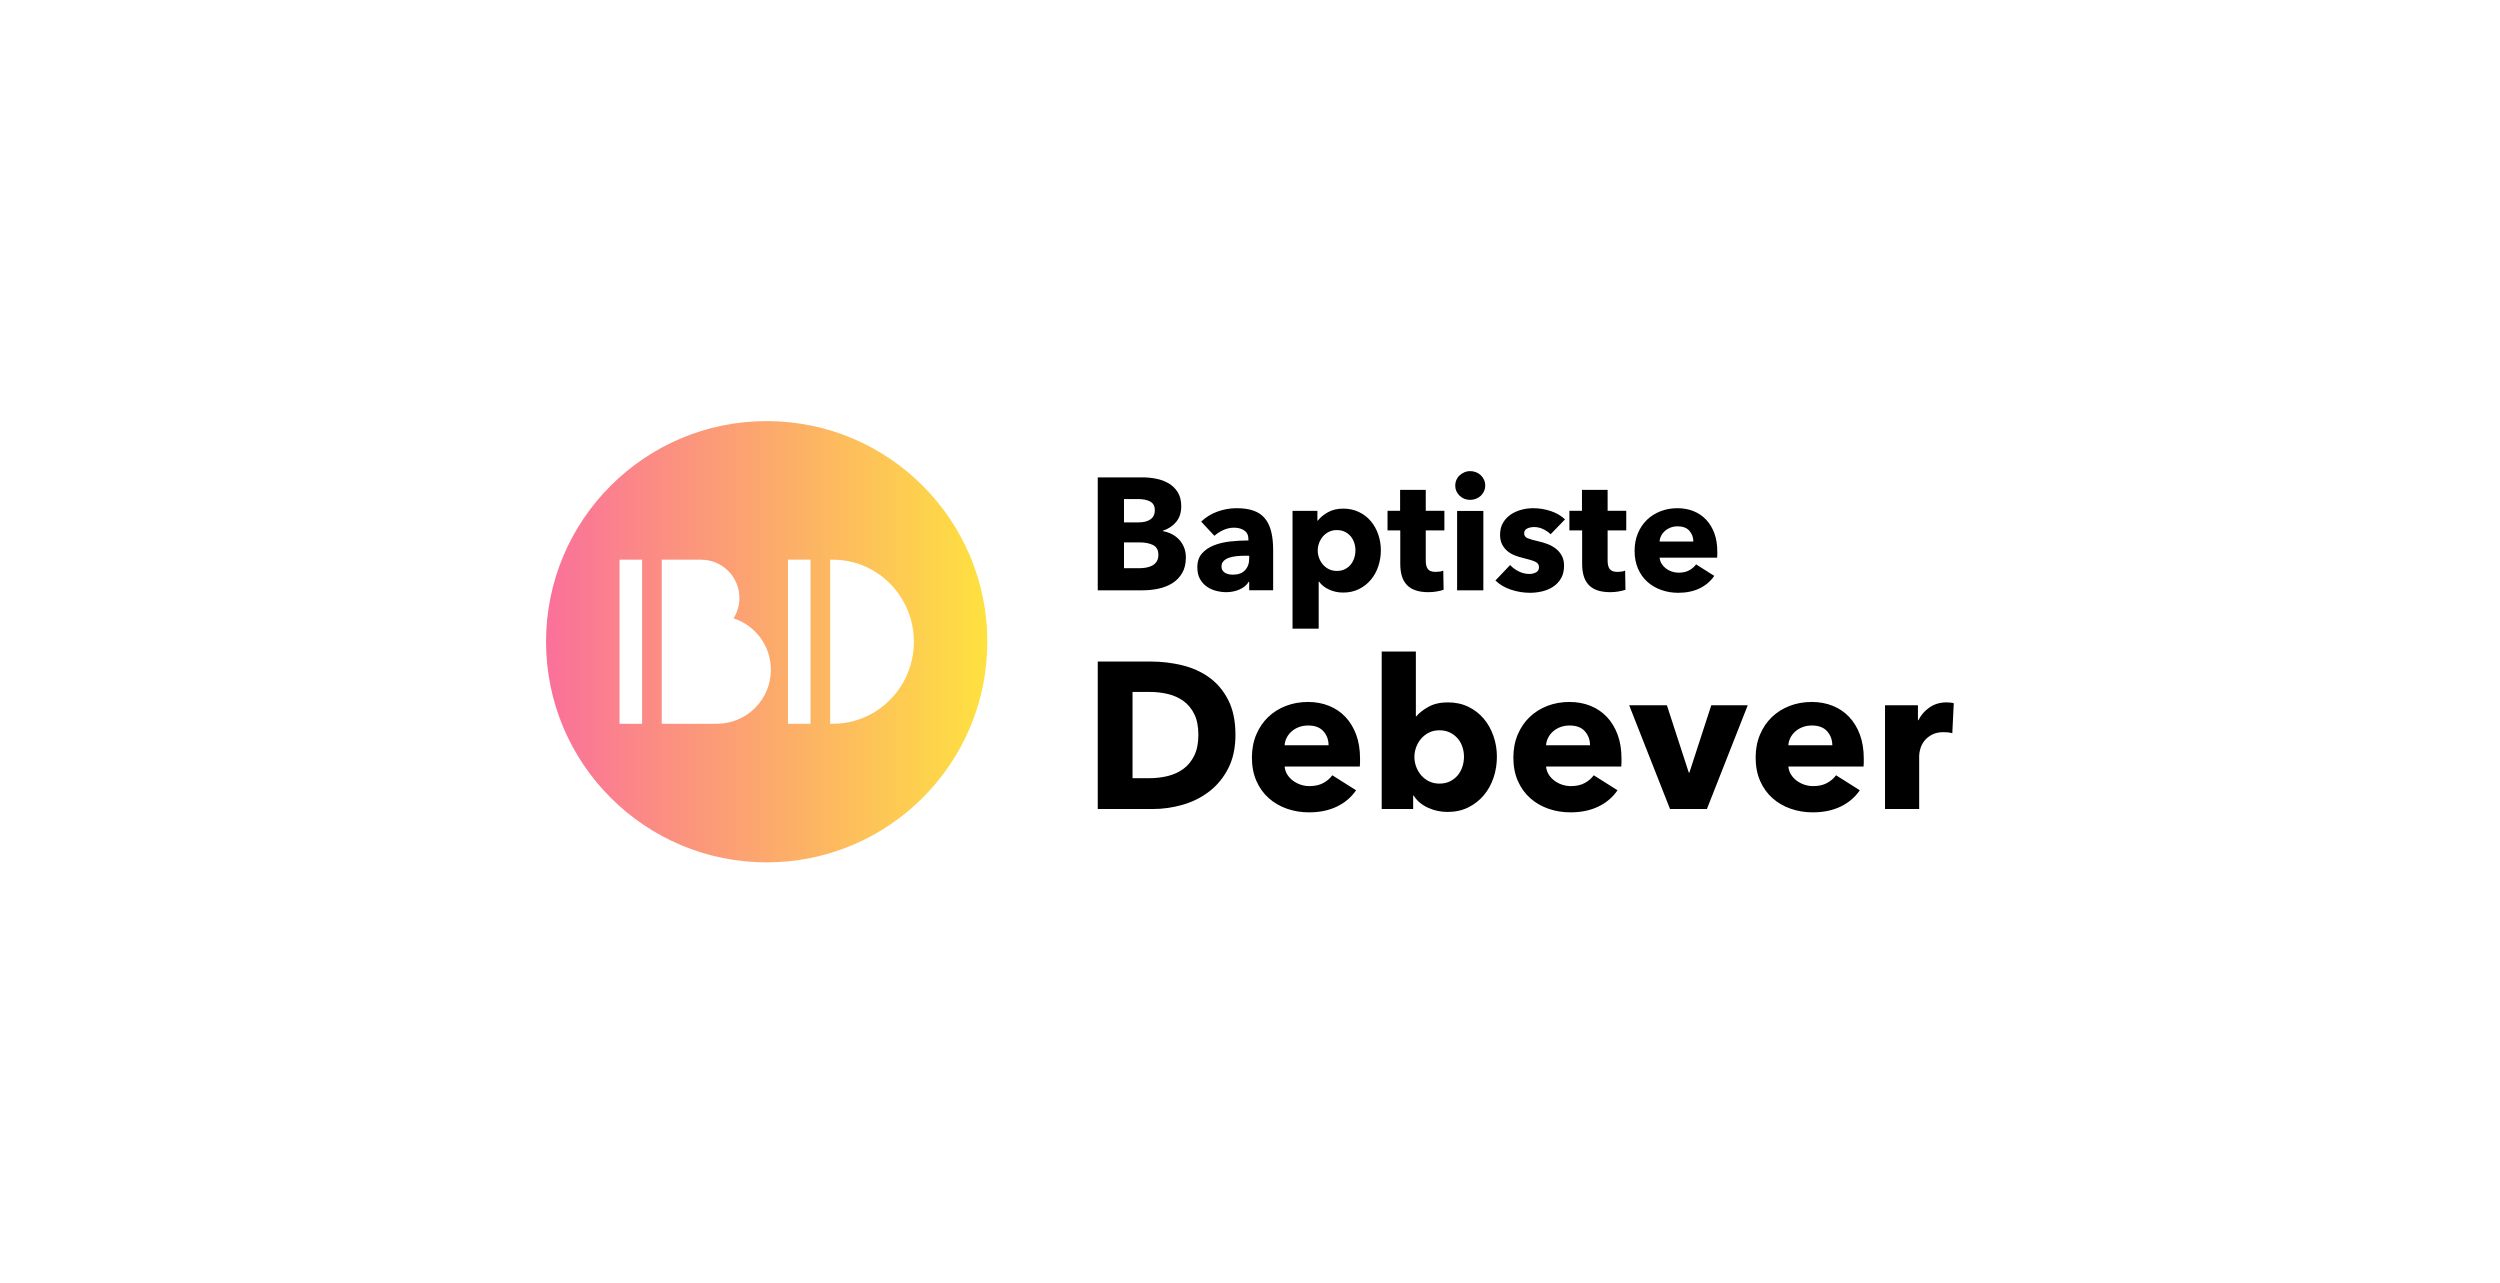 <?xml version="1.0" encoding="UTF-8"?>
<svg width="3436px" height="1764px" viewBox="0 0 3436 1764" version="1.1" xmlns="http://www.w3.org/2000/svg" xmlns:xlink="http://www.w3.org/1999/xlink">
    <!-- Generator: Sketch 46.2 (44496) - http://www.bohemiancoding.com/sketch -->
    <title>horizontal color2</title>
    <desc>Created with Sketch.</desc>
    <defs>
        <linearGradient x1="100%" y1="50%" x2="0%" y2="50%" id="linearGradient-1">
            <stop stop-color="#FEE140" offset="0%"></stop>
            <stop stop-color="#FA709A" offset="100%"></stop>
        </linearGradient>
    </defs>
    <g id="Page-1" stroke="none" stroke-width="1" fill="none" fill-rule="evenodd">
        <g id="horizontal-color2">
            <g id="Group" transform="translate(750.5, 578.75)">
                <path d="M303.25,606.5 C135.77,606.5 0,470.73 0,303.25 C0,135.77 135.77,0 303.25,0 C470.73,0 606.5,135.77 606.5,303.25 C606.5,470.73 470.73,606.5 303.25,606.5 Z M390.5,190.5 L390.5,416 L392,416 L392,415.977 C392.748,415.992 393.498,416 394.25,416 C455.692,416 505.5,365.52 505.5,303.25 C505.5,240.98 455.692,190.5 394.25,190.5 C393.498,190.5 392.748,190.508 392,190.523 L392,190.5 L390.5,190.5 Z M363.5,190.5 L363.5,416 L332.5,416 L332.5,190.5 L363.5,190.5 Z M233.25,415.985 L233.25,416 L159,416 L159,190.5 L213.25,190.5 C242.257,190.568 265.75,214.103 265.75,243.125 C265.75,253.411 262.799,263.007 257.698,271.114 C287.474,280.781 309,308.752 309,341.75 C309,382.757 275.757,416 234.75,416 C234.249,416 233.749,415.995 233.25,415.985 Z M101,190.5 L132,190.5 L132,416 L101,416 L101,190.5 Z" id="BD-Copy-4" fill="url(#linearGradient-1)"></path>
                <path d="M879.361,187.395 C879.361,195.872 877.679,202.997 874.315,208.77 C870.951,214.543 866.489,219.184 860.931,222.691 C855.373,226.199 849.047,228.72 841.953,230.255 C834.859,231.79 827.582,232.557 820.122,232.557 L758.25,232.557 L758.25,77.341 L820.122,77.341 C826.119,77.341 832.262,77.962 838.552,79.205 C844.842,80.447 850.546,82.566 855.665,85.562 C860.785,88.559 864.954,92.614 868.172,97.73 C871.389,102.845 872.998,109.349 872.998,117.241 C872.998,125.864 870.658,132.989 865.977,138.616 C861.297,144.243 855.154,148.299 847.548,150.784 L847.548,151.222 C851.936,151.953 856.068,153.305 859.944,155.278 C863.82,157.251 867.184,159.772 870.036,162.841 C872.889,165.911 875.156,169.491 876.838,173.584 C878.52,177.676 879.361,182.28 879.361,187.395 Z M836.7,122.283 C836.7,117.01 834.688,113.166 830.662,110.749 C826.637,108.333 820.673,107.124 812.768,107.124 L794.326,107.124 L794.326,139.198 L814.525,139.198 C821.551,139.198 827.003,137.77 830.882,134.915 C834.761,132.059 836.7,127.848 836.7,122.283 Z M841.568,183.788 C841.568,177.358 839.162,172.901 834.35,170.417 C829.538,167.933 823.123,166.69 815.103,166.69 L794.326,166.69 L794.326,202.201 L815.322,202.201 C818.238,202.201 821.264,201.945 824.399,201.434 C827.534,200.922 830.377,200.009 832.928,198.694 C835.48,197.379 837.558,195.515 839.162,193.104 C840.766,190.693 841.568,187.588 841.568,183.788 Z M966.401,185.019 L961.805,185.019 C957.866,185.019 953.89,185.201 949.878,185.566 C945.865,185.931 942.291,186.624 939.154,187.646 C936.017,188.668 933.427,190.165 931.385,192.136 C929.342,194.107 928.321,196.698 928.321,199.91 C928.321,201.954 928.795,203.706 929.743,205.166 C930.692,206.626 931.895,207.794 933.354,208.67 C934.813,209.546 936.491,210.166 938.388,210.531 C940.285,210.896 942.108,211.079 943.859,211.079 C951.154,211.079 956.735,209.071 960.601,205.056 C964.468,201.041 966.401,195.603 966.401,188.741 L966.401,185.019 Z M900.374,138.155 C906.81,132.012 914.307,127.404 922.863,124.332 C931.42,121.261 940.16,119.725 949.083,119.725 C958.298,119.725 966.087,120.858 972.45,123.126 C978.812,125.393 983.968,128.903 987.918,133.657 C991.867,138.411 994.756,144.408 996.584,151.649 C998.413,158.889 999.327,167.483 999.327,177.43 L999.327,232.501 L966.416,232.501 L966.416,220.873 L965.758,220.873 C962.978,225.407 958.773,228.918 953.142,231.404 C947.51,233.891 941.403,235.134 934.821,235.134 C930.433,235.134 925.899,234.549 921.218,233.379 C916.537,232.209 912.259,230.307 908.383,227.674 C904.506,225.041 901.325,221.531 898.838,217.143 C896.352,212.754 895.108,207.342 895.108,200.906 C895.108,193.008 897.266,186.645 901.581,181.818 C905.896,176.991 911.454,173.261 918.256,170.628 C925.058,167.995 932.627,166.24 940.965,165.362 C949.302,164.484 957.42,164.046 965.319,164.046 L965.319,162.29 C965.319,156.878 963.417,152.892 959.614,150.332 C955.811,147.773 951.131,146.493 945.572,146.493 C940.453,146.493 935.516,147.59 930.762,149.784 C926.008,151.978 921.949,154.611 918.585,157.683 L900.374,138.155 Z M1147.352,177.548 C1147.352,185.153 1146.183,192.464 1143.846,199.484 C1141.508,206.503 1138.112,212.681 1133.656,218.019 C1129.201,223.356 1123.759,227.634 1117.331,230.851 C1110.903,234.068 1103.599,235.677 1095.418,235.677 C1088.698,235.677 1082.343,234.324 1076.354,231.619 C1070.364,228.913 1065.69,225.221 1062.33,220.541 L1061.891,220.541 L1061.891,285.25 L1025.954,285.25 L1025.954,123.369 L1060.138,123.369 L1060.138,136.749 L1060.796,136.749 C1064.156,132.362 1068.794,128.523 1074.71,125.233 C1080.627,121.943 1087.603,120.298 1095.637,120.298 C1103.526,120.298 1110.684,121.833 1117.112,124.904 C1123.54,127.975 1128.981,132.143 1133.437,137.407 C1137.893,142.672 1141.326,148.777 1143.736,155.723 C1146.147,162.669 1147.352,169.944 1147.352,177.548 Z M1112.421,177.64 C1112.421,174.132 1111.875,170.697 1110.781,167.335 C1109.688,163.973 1108.085,161.013 1105.971,158.455 C1103.857,155.897 1101.197,153.814 1097.99,152.206 C1094.783,150.598 1091.065,149.794 1086.838,149.794 C1082.756,149.794 1079.112,150.598 1075.905,152.206 C1072.698,153.814 1069.964,155.933 1067.705,158.565 C1065.445,161.196 1063.696,164.192 1062.457,167.554 C1061.218,170.916 1060.598,174.351 1060.598,177.859 C1060.598,181.367 1061.218,184.802 1062.457,188.164 C1063.696,191.526 1065.445,194.523 1067.705,197.154 C1069.964,199.785 1072.698,201.904 1075.905,203.512 C1079.112,205.12 1082.756,205.924 1086.838,205.924 C1091.065,205.924 1094.783,205.12 1097.99,203.512 C1101.197,201.904 1103.857,199.785 1105.971,197.154 C1108.085,194.523 1109.688,191.49 1110.781,188.055 C1111.875,184.62 1112.421,181.148 1112.421,177.64 Z M1209.061,150.242 L1209.061,191.92 C1209.061,197.039 1210.046,200.877 1212.017,203.437 C1213.987,205.996 1217.527,207.275 1222.636,207.275 C1224.387,207.275 1226.248,207.129 1228.219,206.837 C1230.189,206.544 1231.831,206.105 1233.145,205.521 L1233.583,231.844 C1231.102,232.721 1227.963,233.489 1224.168,234.147 C1220.373,234.805 1216.578,235.134 1212.783,235.134 C1205.485,235.134 1199.354,234.22 1194.392,232.392 C1189.429,230.564 1185.451,227.932 1182.459,224.495 C1179.467,221.059 1177.314,216.964 1176,212.211 C1174.686,207.458 1174.03,202.157 1174.03,196.307 L1174.03,150.242 L1156.514,150.242 L1156.514,123.26 L1173.811,123.26 L1173.811,94.524 L1209.061,94.524 L1209.061,123.26 L1234.678,123.26 L1234.678,150.242 L1209.061,150.242 Z M1290.795,88.51 C1290.795,91.291 1290.247,93.889 1289.151,96.304 C1288.054,98.719 1286.592,100.805 1284.765,102.561 C1282.937,104.318 1280.744,105.708 1278.185,106.733 C1275.627,107.758 1272.959,108.27 1270.181,108.27 C1264.333,108.27 1259.435,106.33 1255.487,102.452 C1251.54,98.573 1249.566,93.926 1249.566,88.51 C1249.566,85.875 1250.078,83.35 1251.101,80.935 C1252.125,78.52 1253.587,76.434 1255.487,74.678 C1257.388,72.922 1259.581,71.494 1262.066,70.397 C1264.552,69.299 1267.257,68.75 1270.181,68.75 C1272.959,68.75 1275.627,69.262 1278.185,70.287 C1280.744,71.311 1282.937,72.702 1284.765,74.458 C1286.592,76.215 1288.054,78.301 1289.151,80.716 C1290.247,83.131 1290.795,85.729 1290.795,88.51 Z M1252.143,232.557 L1252.143,123.448 L1288.219,123.448 L1288.219,232.557 L1252.143,232.557 Z M1380.714,155.483 C1377.79,152.704 1374.353,150.364 1370.405,148.463 C1366.457,146.562 1362.29,145.611 1357.903,145.611 C1354.54,145.611 1351.433,146.269 1348.582,147.585 C1345.73,148.902 1344.305,151.169 1344.305,154.386 C1344.305,157.457 1345.877,159.651 1349.02,160.967 C1352.164,162.284 1357.245,163.746 1364.264,165.355 C1368.358,166.232 1372.489,167.475 1376.656,169.084 C1380.824,170.693 1384.589,172.813 1387.952,175.446 C1391.315,178.079 1394.02,181.296 1396.067,185.098 C1398.114,188.901 1399.138,193.435 1399.138,198.7 C1399.138,205.573 1397.749,211.387 1394.971,216.14 C1392.192,220.893 1388.573,224.732 1384.114,227.657 C1379.654,230.582 1374.646,232.703 1369.089,234.019 C1363.533,235.335 1357.976,235.993 1352.42,235.993 C1343.5,235.993 1334.764,234.567 1326.21,231.716 C1317.656,228.864 1310.527,224.659 1304.825,219.102 L1325.003,197.822 C1328.22,201.332 1332.168,204.257 1336.847,206.597 C1341.527,208.937 1346.498,210.107 1351.762,210.107 C1354.687,210.107 1357.574,209.413 1360.426,208.023 C1363.277,206.634 1364.703,204.184 1364.703,200.674 C1364.703,197.31 1362.948,194.824 1359.439,193.215 C1355.929,191.607 1350.446,189.925 1342.989,188.17 C1339.187,187.292 1335.385,186.122 1331.583,184.66 C1327.782,183.197 1324.382,181.223 1321.384,178.737 C1318.387,176.25 1315.938,173.179 1314.037,169.523 C1312.136,165.867 1311.185,161.479 1311.185,156.36 C1311.185,149.779 1312.575,144.185 1315.353,139.578 C1318.131,134.971 1321.713,131.205 1326.1,128.28 C1330.487,125.355 1335.349,123.198 1340.686,121.809 C1346.023,120.42 1351.323,119.725 1356.587,119.725 C1364.776,119.725 1372.781,121.005 1380.604,123.564 C1388.427,126.123 1395.044,129.962 1400.454,135.081 L1380.714,155.483 Z M1459.014,150.242 L1459.014,191.92 C1459.014,197.039 1459.999,200.877 1461.969,203.437 C1463.94,205.996 1467.48,207.275 1472.588,207.275 C1474.34,207.275 1476.201,207.129 1478.172,206.837 C1480.142,206.544 1481.784,206.105 1483.098,205.521 L1483.536,231.844 C1481.054,232.721 1477.916,233.489 1474.121,234.147 C1470.326,234.805 1466.531,235.134 1462.736,235.134 C1455.438,235.134 1449.307,234.22 1444.344,232.392 C1439.381,230.564 1435.404,227.932 1432.412,224.495 C1429.419,221.059 1427.266,216.964 1425.953,212.211 C1424.639,207.458 1423.982,202.157 1423.982,196.307 L1423.982,150.242 L1406.467,150.242 L1406.467,123.26 L1423.763,123.26 L1423.763,94.524 L1459.014,94.524 L1459.014,123.26 L1484.63,123.26 L1484.63,150.242 L1459.014,150.242 Z M1576.824,165.545 C1576.824,159.823 1575.029,154.909 1571.438,150.801 C1567.848,146.693 1562.462,144.64 1555.281,144.64 C1551.764,144.64 1548.54,145.19 1545.609,146.29 C1542.678,147.39 1540.113,148.894 1537.915,150.801 C1535.717,152.708 1533.958,154.946 1532.639,157.513 C1531.32,160.08 1530.587,162.758 1530.441,165.545 L1576.824,165.545 Z M1609.75,179.175 L1609.75,183.563 C1609.75,185.025 1609.677,186.415 1609.531,187.731 L1530.468,187.731 C1530.76,190.802 1531.672,193.581 1533.206,196.067 C1534.739,198.553 1536.71,200.711 1539.119,202.539 C1541.528,204.367 1544.229,205.793 1547.222,206.817 C1550.215,207.84 1553.318,208.352 1556.53,208.352 C1562.225,208.352 1567.043,207.292 1570.985,205.171 C1574.927,203.051 1578.139,200.308 1580.621,196.945 L1605.589,212.74 C1600.478,220.198 1593.726,225.939 1585.33,229.961 C1576.935,233.982 1567.189,235.993 1556.092,235.993 C1547.916,235.993 1540.177,234.714 1532.877,232.154 C1525.577,229.595 1519.189,225.866 1513.713,220.966 C1508.238,216.067 1503.931,210.034 1500.792,202.868 C1497.653,195.702 1496.083,187.512 1496.083,178.298 C1496.083,169.377 1497.616,161.296 1500.682,154.057 C1503.748,146.818 1507.91,140.675 1513.166,135.63 C1518.422,130.584 1524.628,126.672 1531.782,123.893 C1538.936,121.114 1546.675,119.725 1554.997,119.725 C1563.028,119.725 1570.401,121.078 1577.117,123.783 C1583.834,126.489 1589.601,130.401 1594.419,135.52 C1599.237,140.639 1602.997,146.854 1605.698,154.167 C1608.399,161.479 1609.75,169.815 1609.75,179.175 Z M947.509,431.258 C947.509,449.007 944.217,464.322 937.631,477.204 C931.046,490.086 922.361,500.678 911.576,508.98 C900.791,517.282 888.622,523.389 875.07,527.301 C861.517,531.214 847.774,533.17 833.839,533.17 L758.25,533.17 L758.25,330.491 L831.549,330.491 C845.865,330.491 859.99,332.161 873.924,335.501 C887.859,338.84 900.266,344.375 911.146,352.104 C922.027,359.834 930.807,370.187 937.488,383.165 C944.169,396.142 947.509,412.173 947.509,431.258 Z M1118.73,463.606 L1118.73,469.332 C1118.73,471.24 1118.635,473.053 1118.444,474.771 L1015.081,474.771 C1015.463,478.779 1016.656,482.405 1018.66,485.649 C1020.665,488.893 1023.242,491.708 1026.391,494.094 C1029.541,496.48 1033.072,498.34 1036.985,499.676 C1040.898,501.012 1044.954,501.68 1049.154,501.68 C1056.598,501.68 1062.897,500.296 1068.051,497.529 C1073.205,494.762 1077.404,491.184 1080.649,486.794 L1113.29,507.405 C1106.609,517.139 1097.781,524.629 1086.805,529.878 C1075.83,535.126 1063.088,537.75 1048.581,537.75 C1037.892,537.75 1027.775,536.08 1018.231,532.74 C1008.687,529.4 1000.336,524.534 993.178,518.141 C986.02,511.747 980.389,503.875 976.285,494.523 C972.181,485.172 970.129,474.485 970.129,462.461 C970.129,450.819 972.133,440.275 976.142,430.828 C980.15,421.381 985.59,413.366 992.462,406.782 C999.334,400.198 1007.446,395.092 1016.799,391.466 C1026.153,387.84 1036.269,386.027 1047.15,386.027 C1057.648,386.027 1067.288,387.793 1076.068,391.323 C1084.849,394.854 1092.389,399.959 1098.688,406.639 C1104.987,413.318 1109.902,421.429 1113.433,430.972 C1116.965,440.514 1118.73,451.392 1118.73,463.606 Z M1306.844,461.316 C1306.844,471.24 1305.317,480.782 1302.263,489.943 C1299.209,499.104 1294.771,507.167 1288.949,514.133 C1283.127,521.099 1276.017,526.681 1267.618,530.88 C1259.219,535.078 1249.675,537.177 1238.986,537.177 C1229.442,537.177 1220.423,535.221 1211.928,531.309 C1203.434,527.397 1196.896,521.814 1192.315,514.562 L1191.743,514.562 L1191.743,533.17 L1148.508,533.17 L1148.508,316.75 L1195.465,316.75 L1195.465,405.78 L1196.037,405.78 C1200.046,401.009 1205.677,396.619 1212.93,392.611 C1220.184,388.604 1229.06,386.6 1239.558,386.6 C1249.866,386.6 1259.172,388.604 1267.475,392.611 C1275.778,396.619 1282.841,402.058 1288.663,408.929 C1294.485,415.799 1298.97,423.767 1302.12,432.832 C1305.27,441.897 1306.844,451.392 1306.844,461.316 Z M1478.065,463.606 L1478.065,469.332 C1478.065,471.24 1477.97,473.053 1477.779,474.771 L1374.416,474.771 C1374.798,478.779 1375.991,482.405 1377.995,485.649 C1380,488.893 1382.577,491.708 1385.726,494.094 C1388.876,496.48 1392.407,498.34 1396.32,499.676 C1400.233,501.012 1404.289,501.68 1408.489,501.68 C1415.933,501.68 1422.232,500.296 1427.386,497.529 C1432.54,494.762 1436.739,491.184 1439.984,486.794 L1472.625,507.405 C1465.944,517.139 1457.116,524.629 1446.14,529.878 C1435.165,535.126 1422.423,537.75 1407.916,537.75 C1397.227,537.75 1387.11,536.08 1377.566,532.74 C1368.022,529.4 1359.671,524.534 1352.513,518.141 C1345.355,511.747 1339.724,503.875 1335.62,494.523 C1331.516,485.172 1329.464,474.485 1329.464,462.461 C1329.464,450.819 1331.468,440.275 1335.477,430.828 C1339.485,421.381 1344.925,413.366 1351.797,406.782 C1358.669,400.198 1366.781,395.092 1376.134,391.466 C1385.488,387.84 1395.604,386.027 1406.485,386.027 C1416.983,386.027 1426.623,387.793 1435.403,391.323 C1444.184,394.854 1451.724,399.959 1458.023,406.639 C1464.322,413.318 1469.237,421.429 1472.768,430.972 C1476.3,440.514 1478.065,451.392 1478.065,463.606 Z M1595.458,533.17 L1544.778,533.17 L1488.659,390.608 L1540.484,390.608 L1570.548,483.073 L1571.406,483.073 L1601.47,390.608 L1651.577,390.608 L1595.458,533.17 Z M1811.059,463.606 L1811.059,469.332 C1811.059,471.24 1810.963,473.053 1810.772,474.771 L1707.41,474.771 C1707.792,478.779 1708.985,482.405 1710.989,485.649 C1712.993,488.893 1715.57,491.708 1718.72,494.094 C1721.869,496.48 1725.4,498.34 1729.313,499.676 C1733.227,501.012 1737.283,501.68 1741.482,501.68 C1748.927,501.68 1755.226,500.296 1760.379,497.529 C1765.533,494.762 1769.733,491.184 1772.978,486.794 L1805.618,507.405 C1798.938,517.139 1790.109,524.629 1779.134,529.878 C1768.158,535.126 1755.417,537.75 1740.91,537.75 C1730.22,537.75 1720.103,536.08 1710.559,532.74 C1701.015,529.4 1692.664,524.534 1685.506,518.141 C1678.348,511.747 1672.717,503.875 1668.613,494.523 C1664.509,485.172 1662.457,474.485 1662.457,462.461 C1662.457,450.819 1664.461,440.275 1668.47,430.828 C1672.478,421.381 1677.918,413.366 1684.79,406.782 C1691.662,400.198 1699.774,395.092 1709.128,391.466 C1718.481,387.84 1728.598,386.027 1739.478,386.027 C1749.976,386.027 1759.616,387.793 1768.397,391.323 C1777.177,394.854 1784.717,399.959 1791.016,406.639 C1797.315,413.318 1802.23,421.429 1805.762,430.972 C1809.293,440.514 1811.059,451.392 1811.059,463.606 Z M896.544,431.258 C896.544,419.807 894.683,410.312 890.961,402.774 C887.238,395.235 882.275,389.224 876.072,384.739 C869.868,380.254 862.806,377.057 854.884,375.149 C846.962,373.24 838.802,372.286 830.403,372.286 L806.066,372.286 L806.066,490.802 L829.258,490.802 C838.039,490.802 846.485,489.8 854.598,487.796 C862.71,485.792 869.868,482.5 876.072,477.92 C882.275,473.339 887.238,467.232 890.961,459.598 C894.683,451.965 896.544,442.518 896.544,431.258 Z M1075.496,445.571 C1075.496,438.128 1073.157,431.735 1068.481,426.391 C1063.804,421.047 1056.789,418.376 1047.436,418.376 C1042.855,418.376 1038.655,419.091 1034.838,420.523 C1031.02,421.954 1027.68,423.91 1024.816,426.391 C1021.953,428.872 1019.663,431.783 1017.945,435.122 C1016.227,438.462 1015.272,441.945 1015.081,445.571 L1075.496,445.571 Z M1261.605,461.316 C1261.605,456.736 1260.89,452.251 1259.458,447.861 C1258.026,443.472 1255.879,439.607 1253.016,436.267 C1250.152,432.928 1246.621,430.208 1242.422,428.109 C1238.222,426.009 1233.355,424.96 1227.819,424.96 C1222.475,424.96 1217.703,426.009 1213.503,428.109 C1209.304,430.208 1205.725,432.975 1202.766,436.411 C1199.807,439.846 1197.517,443.758 1195.894,448.148 C1194.272,452.537 1193.461,457.022 1193.461,461.602 C1193.461,466.183 1194.272,470.668 1195.894,475.057 C1197.517,479.446 1199.807,483.359 1202.766,486.794 C1205.725,490.229 1209.304,492.997 1213.503,495.096 C1217.703,497.195 1222.475,498.245 1227.819,498.245 C1233.355,498.245 1238.222,497.195 1242.422,495.096 C1246.621,492.997 1250.152,490.229 1253.016,486.794 C1255.879,483.359 1258.026,479.399 1259.458,474.914 C1260.89,470.429 1261.605,465.896 1261.605,461.316 Z M1434.831,445.571 C1434.831,438.128 1432.492,431.735 1427.816,426.391 C1423.139,421.047 1416.124,418.376 1406.771,418.376 C1402.19,418.376 1397.99,419.091 1394.173,420.523 C1390.355,421.954 1387.015,423.91 1384.151,426.391 C1381.288,428.872 1378.998,431.783 1377.28,435.122 C1375.562,438.462 1374.607,441.945 1374.416,445.571 L1434.831,445.571 Z M1767.824,445.571 C1767.824,438.128 1765.486,431.735 1760.809,426.391 C1756.132,421.047 1749.117,418.376 1739.764,418.376 C1735.183,418.376 1730.984,419.091 1727.166,420.523 C1723.348,421.954 1720.008,423.91 1717.145,426.391 C1714.282,428.872 1711.991,431.783 1710.273,435.122 C1708.555,438.462 1707.601,441.945 1707.41,445.571 L1767.824,445.571 Z M1932.746,428.968 C1930.646,428.395 1928.594,428.013 1926.59,427.823 C1924.586,427.632 1922.629,427.536 1920.72,427.536 C1914.421,427.536 1909.124,428.681 1904.829,430.972 C1900.534,433.262 1897.099,436.029 1894.522,439.273 C1891.945,442.518 1890.084,446.048 1888.938,449.865 C1887.793,453.682 1887.22,457.022 1887.22,459.885 L1887.22,533.17 L1840.264,533.17 L1840.264,390.608 L1885.502,390.608 L1885.502,411.219 L1886.075,411.219 C1889.702,403.967 1894.856,398.051 1901.537,393.47 C1908.217,388.89 1915.948,386.6 1924.729,386.6 C1926.638,386.6 1928.499,386.695 1930.312,386.886 C1932.125,387.077 1933.605,387.363 1934.75,387.745 L1932.746,428.968 Z" id="Baptiste-Debever" fill="#000000"></path>
            </g>
        </g>
    </g>
</svg>